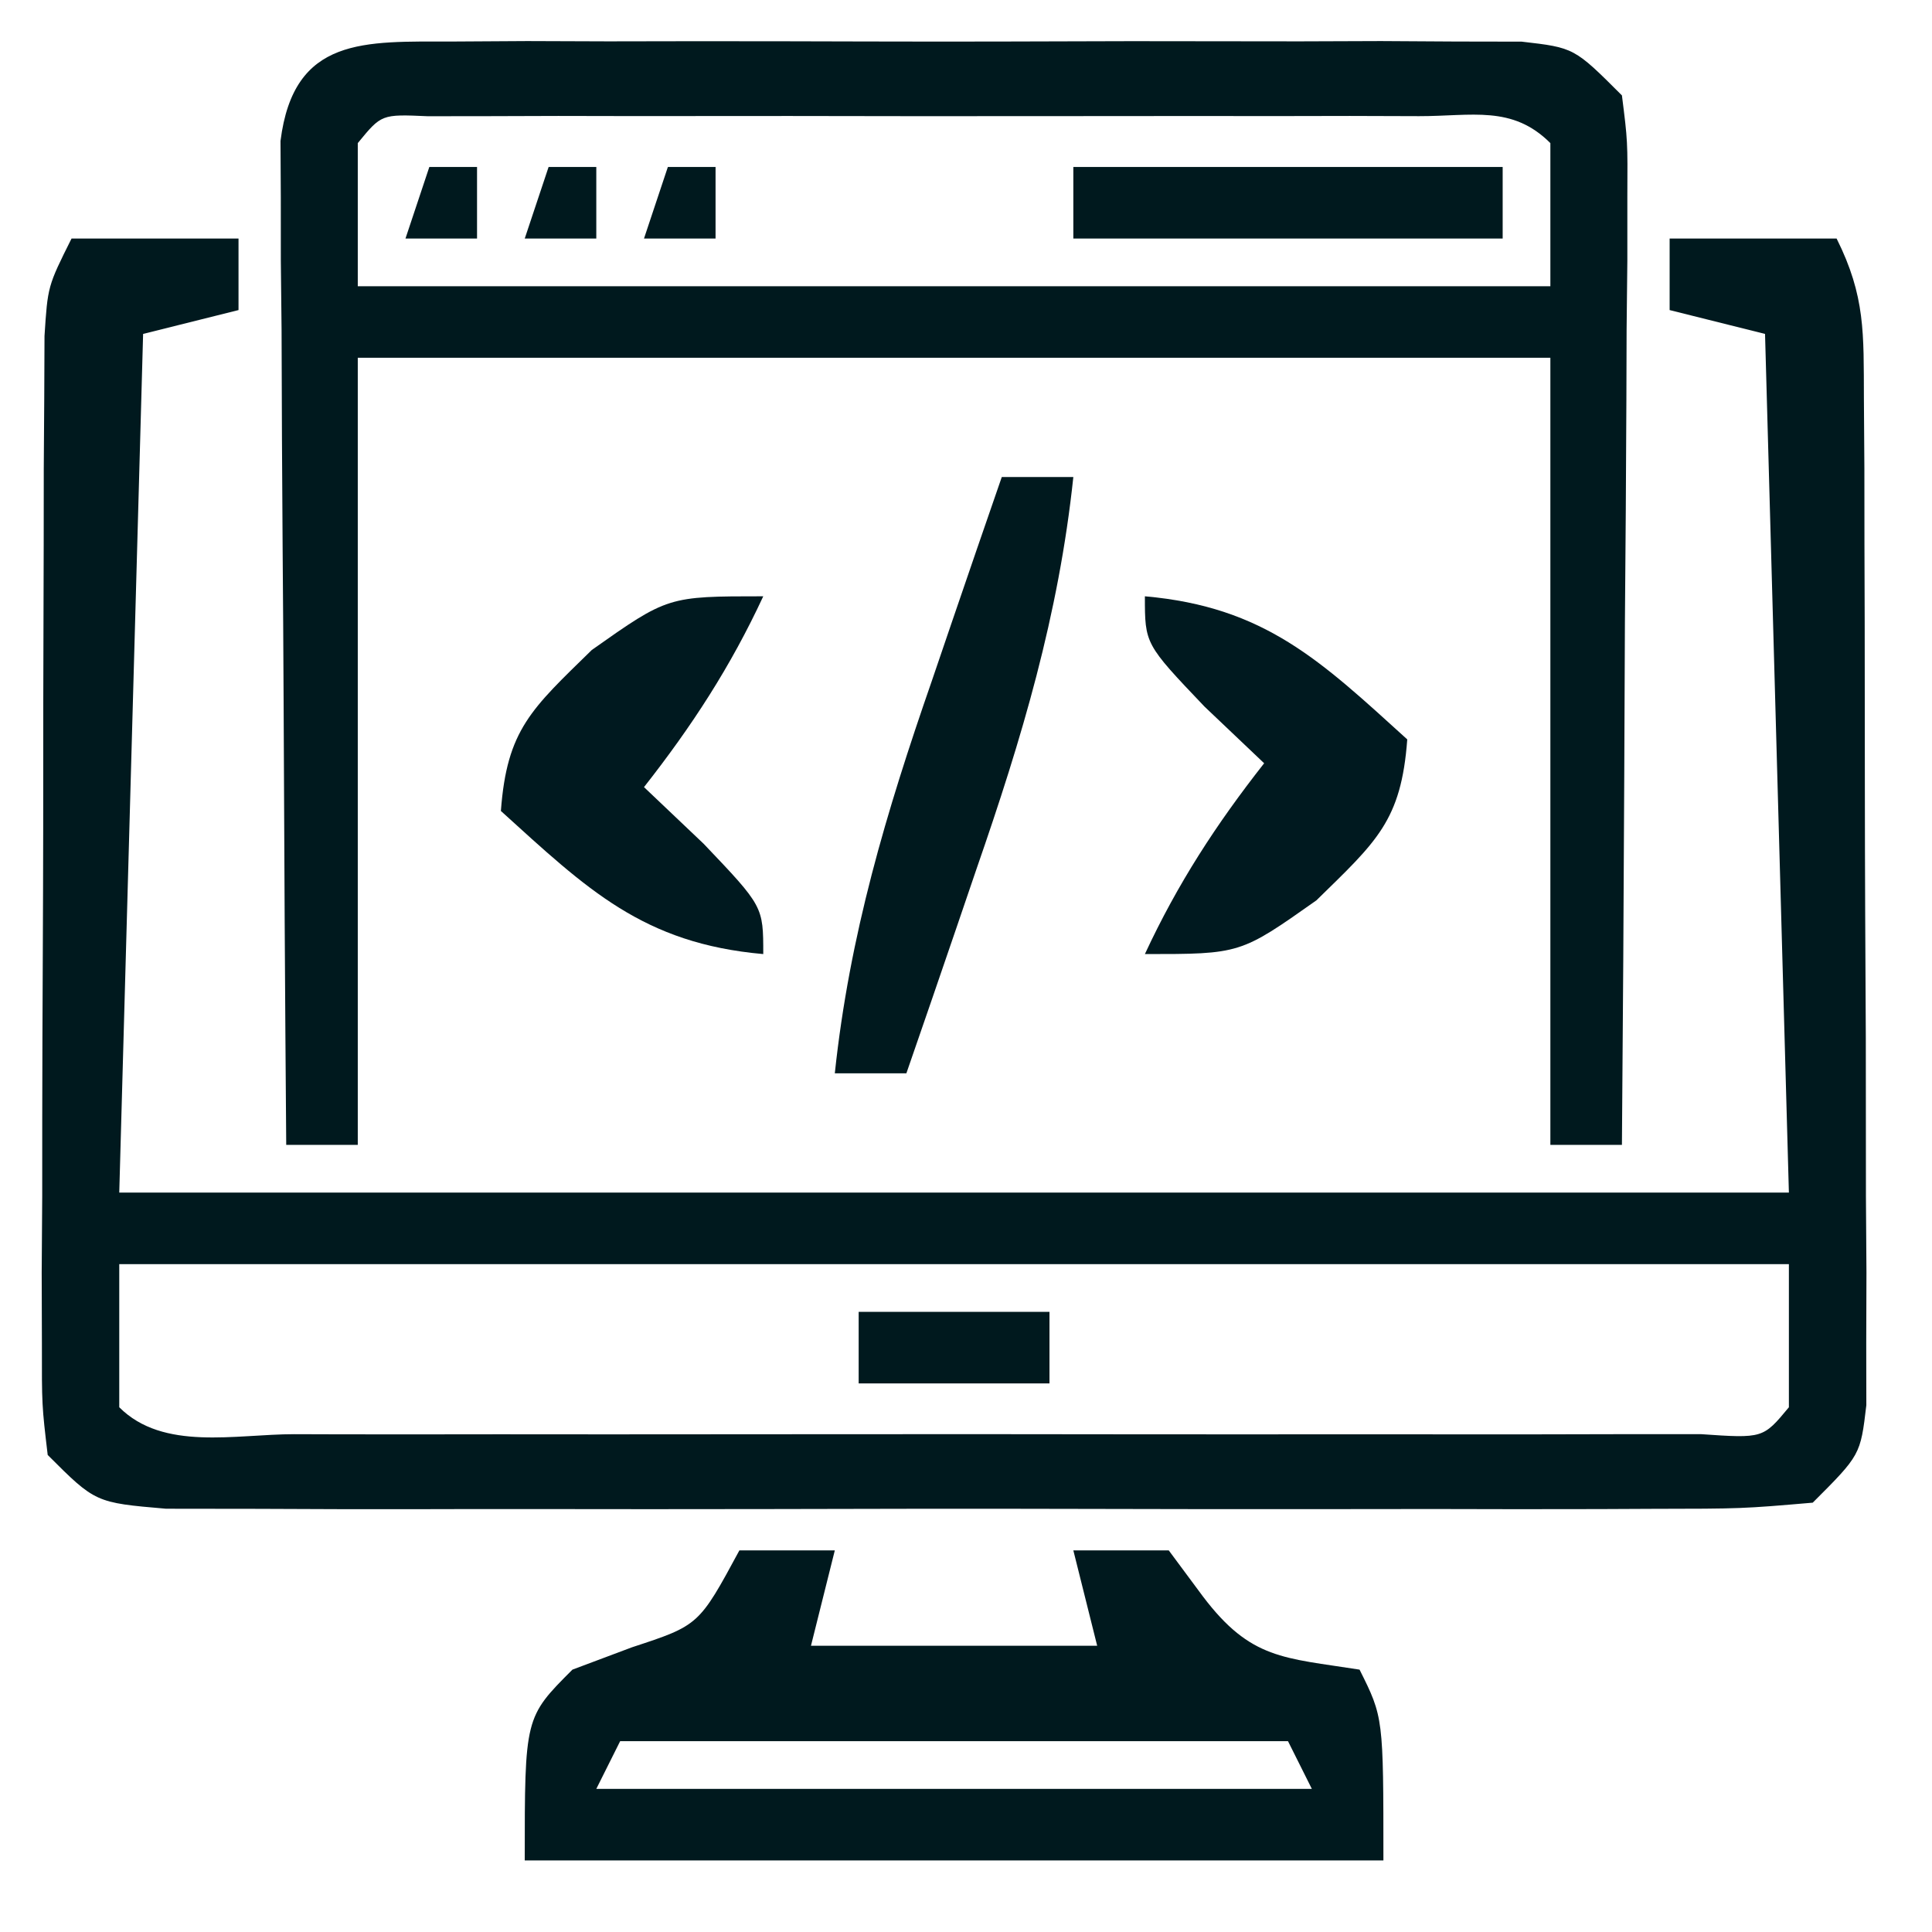 <?xml version="1.0" encoding="UTF-8"?>
<svg version="1.1" xmlns="http://www.w3.org/2000/svg" width="81" height="81">
<path d="M0 0 C2.31 0 4.62 0 7 0 C7 0.99 7 1.98 7 3 C5.68 3.33 4.36 3.66 3 4 C2.67 15.88 2.34 27.76 2 40 C25.1 40 48.2 40 72 40 C71.67 28.12 71.34 16.24 71 4 C69.68 3.67 68.36 3.34 67 3 C67 2.01 67 1.02 67 0 C69.31 0 71.62 0 74 0 C75.213 2.425 75.133 3.984 75.145 6.693 C75.152 7.668 75.158 8.642 75.165 9.646 C75.166 10.701 75.167 11.757 75.168 12.844 C75.173 14.464 75.173 14.464 75.178 16.117 C75.183 18.403 75.185 20.69 75.185 22.976 C75.187 26.485 75.206 29.995 75.225 33.504 C75.228 35.721 75.23 37.939 75.23 40.156 C75.238 41.211 75.245 42.267 75.252 43.354 C75.249 44.328 75.246 45.303 75.243 46.307 C75.244 47.167 75.246 48.027 75.247 48.913 C75 51 75 51 73 53 C70.04 53.254 70.04 53.254 66.195 53.259 C65.146 53.264 65.146 53.264 64.076 53.269 C61.759 53.278 59.442 53.272 57.125 53.266 C55.518 53.267 53.912 53.269 52.305 53.271 C48.936 53.274 45.567 53.27 42.197 53.261 C37.873 53.249 33.548 53.256 29.224 53.268 C25.905 53.275 22.587 53.273 19.269 53.268 C17.674 53.266 16.079 53.268 14.484 53.273 C12.258 53.278 10.031 53.27 7.805 53.259 C5.902 53.256 5.902 53.256 3.96 53.254 C1 53 1 53 -1 51 C-1.247 48.913 -1.247 48.913 -1.243 46.307 C-1.246 45.332 -1.249 44.358 -1.252 43.354 C-1.245 42.299 -1.238 41.243 -1.23 40.156 C-1.23 38.536 -1.23 38.536 -1.229 36.883 C-1.226 34.597 -1.218 32.31 -1.206 30.024 C-1.188 26.515 -1.185 23.005 -1.186 19.496 C-1.181 17.279 -1.175 15.061 -1.168 12.844 C-1.167 11.789 -1.166 10.733 -1.165 9.646 C-1.158 8.672 -1.152 7.697 -1.145 6.693 C-1.141 5.833 -1.138 4.973 -1.134 4.087 C-1 2 -1 2 0 0 Z M2 43 C2 44.98 2 46.96 2 49 C3.848 50.848 6.868 50.128 9.34 50.129 C10.333 50.132 10.333 50.132 11.345 50.135 C13.543 50.139 15.74 50.136 17.938 50.133 C19.458 50.133 20.979 50.134 22.5 50.136 C25.691 50.137 28.882 50.135 32.073 50.13 C36.173 50.125 40.272 50.128 44.371 50.134 C47.513 50.138 50.654 50.136 53.796 50.134 C55.308 50.133 56.82 50.134 58.332 50.136 C60.441 50.139 62.551 50.135 64.66 50.129 C65.863 50.129 67.066 50.128 68.305 50.127 C70.917 50.307 70.917 50.307 72 49 C72 47.02 72 45.04 72 43 C48.9 43 25.8 43 2 43 Z " fill="#00191E" transform="translate(3,10)"/>
<path d="M0 0 C1.552 -0.009 1.552 -0.009 3.135 -0.019 C4.816 -0.013 4.816 -0.013 6.531 -0.007 C7.678 -0.009 8.824 -0.011 10.006 -0.013 C12.434 -0.014 14.861 -0.01 17.289 -0.002 C21.016 0.009 24.742 -0.002 28.469 -0.015 C30.823 -0.013 33.177 -0.011 35.531 -0.007 C36.652 -0.011 37.773 -0.015 38.928 -0.019 C39.962 -0.013 40.997 -0.006 42.062 0 C43.432 0.002 43.432 0.002 44.83 0.005 C47.031 0.259 47.031 0.259 49.031 2.259 C49.272 4.17 49.272 4.17 49.258 6.525 C49.258 7.406 49.258 8.286 49.258 9.194 C49.248 10.146 49.237 11.098 49.227 12.079 C49.224 13.053 49.221 14.027 49.218 15.03 C49.207 18.148 49.182 21.266 49.156 24.384 C49.146 26.494 49.137 28.605 49.129 30.716 C49.107 35.897 49.073 41.078 49.031 46.259 C48.041 46.259 47.051 46.259 46.031 46.259 C46.031 35.369 46.031 24.479 46.031 13.259 C29.531 13.259 13.031 13.259 -3.969 13.259 C-3.969 24.149 -3.969 35.039 -3.969 46.259 C-4.959 46.259 -5.949 46.259 -6.969 46.259 C-7.019 40.029 -7.054 33.8 -7.079 27.57 C-7.089 25.449 -7.102 23.329 -7.12 21.208 C-7.144 18.165 -7.155 15.122 -7.164 12.079 C-7.174 11.127 -7.185 10.175 -7.195 9.194 C-7.195 8.313 -7.196 7.432 -7.196 6.525 C-7.2 5.748 -7.205 4.97 -7.209 4.17 C-6.656 -0.227 -3.684 0.006 0 0 Z M-3.969 4.259 C-3.969 6.239 -3.969 8.219 -3.969 10.259 C12.531 10.259 29.031 10.259 46.031 10.259 C46.031 8.279 46.031 6.299 46.031 4.259 C44.431 2.658 42.743 3.131 40.527 3.129 C39.57 3.126 38.612 3.123 37.625 3.12 C36.584 3.122 35.542 3.124 34.469 3.126 C33.407 3.125 32.346 3.124 31.252 3.123 C29.002 3.122 26.753 3.124 24.503 3.128 C21.046 3.134 17.59 3.128 14.133 3.122 C11.953 3.123 9.773 3.124 7.594 3.126 C6.552 3.124 5.51 3.122 4.437 3.12 C3.001 3.125 3.001 3.125 1.535 3.129 C0.688 3.13 -0.16 3.131 -1.033 3.132 C-2.975 3.046 -2.975 3.046 -3.969 4.259 Z " fill="#00191E" transform="translate(18.969,1.741)"/>
<path d="M0 0 C1.32 0 2.64 0 4 0 C3.67 1.32 3.34 2.64 3 4 C6.96 4 10.92 4 15 4 C14.67 2.68 14.34 1.36 14 0 C15.32 0 16.64 0 18 0 C18.474 0.639 18.949 1.279 19.438 1.938 C21.441 4.582 22.82 4.498 26 5 C27 7 27 7 27 13 C15.12 13 3.24 13 -9 13 C-9 7 -9 7 -7 5 C-6.175 4.691 -5.35 4.381 -4.5 4.062 C-1.698 3.142 -1.698 3.142 0 0 Z M-5 8 C-5.33 8.66 -5.66 9.32 -6 10 C3.9 10 13.8 10 24 10 C23.67 9.34 23.34 8.68 23 8 C13.76 8 4.52 8 -5 8 Z " fill="#00191E" transform="translate(31,65)"/>
<path d="M0 0 C0.99 0 1.98 0 3 0 C2.386 5.793 0.845 10.946 -1.062 16.438 C-1.344 17.264 -1.626 18.091 -1.916 18.943 C-2.605 20.964 -3.302 22.982 -4 25 C-4.99 25 -5.98 25 -7 25 C-6.386 19.207 -4.845 14.054 -2.938 8.562 C-2.656 7.736 -2.374 6.909 -2.084 6.057 C-1.395 4.036 -0.698 2.018 0 0 Z " fill="#00191E" transform="translate(42,20)"/>
<path d="M0 0 C5.04 0.445 7.376 2.713 11 6 C10.747 9.418 9.716 10.277 7.188 12.75 C4 15 4 15 0 15 C1.372 12.046 2.989 9.56 5 7 C4.175 6.216 3.35 5.433 2.5 4.625 C0 2 0 2 0 0 Z " fill="#00191F" transform="translate(48,25)"/>
<path d="M0 0 C-1.372 2.954 -2.989 5.44 -5 8 C-4.175 8.784 -3.35 9.568 -2.5 10.375 C0 13 0 13 0 15 C-5.04 14.555 -7.376 12.287 -11 9 C-10.747 5.582 -9.716 4.723 -7.188 2.25 C-4 0 -4 0 0 0 Z " fill="#00191F" transform="translate(32,25)"/>
<path d="M0 0 C5.94 0 11.88 0 18 0 C18 0.99 18 1.98 18 3 C12.06 3 6.12 3 0 3 C0 2.01 0 1.02 0 0 Z " fill="#00191E" transform="translate(45,7)"/>
<path d="M0 0 C2.64 0 5.28 0 8 0 C8 0.99 8 1.98 8 3 C5.36 3 2.72 3 0 3 C0 2.01 0 1.02 0 0 Z " fill="#00191E" transform="translate(36,55)"/>
<path d="M0 0 C0.66 0 1.32 0 2 0 C2 0.99 2 1.98 2 3 C1.01 3 0.02 3 -1 3 C-0.67 2.01 -0.34 1.02 0 0 Z " fill="#00191E" transform="translate(28,7)"/>
<path d="M0 0 C0.66 0 1.32 0 2 0 C2 0.99 2 1.98 2 3 C1.01 3 0.02 3 -1 3 C-0.67 2.01 -0.34 1.02 0 0 Z " fill="#00191E" transform="translate(23,7)"/>
<path d="M0 0 C0.66 0 1.32 0 2 0 C2 0.99 2 1.98 2 3 C1.01 3 0.02 3 -1 3 C-0.67 2.01 -0.34 1.02 0 0 Z " fill="#00191E" transform="translate(18,7)"/>
</svg>
